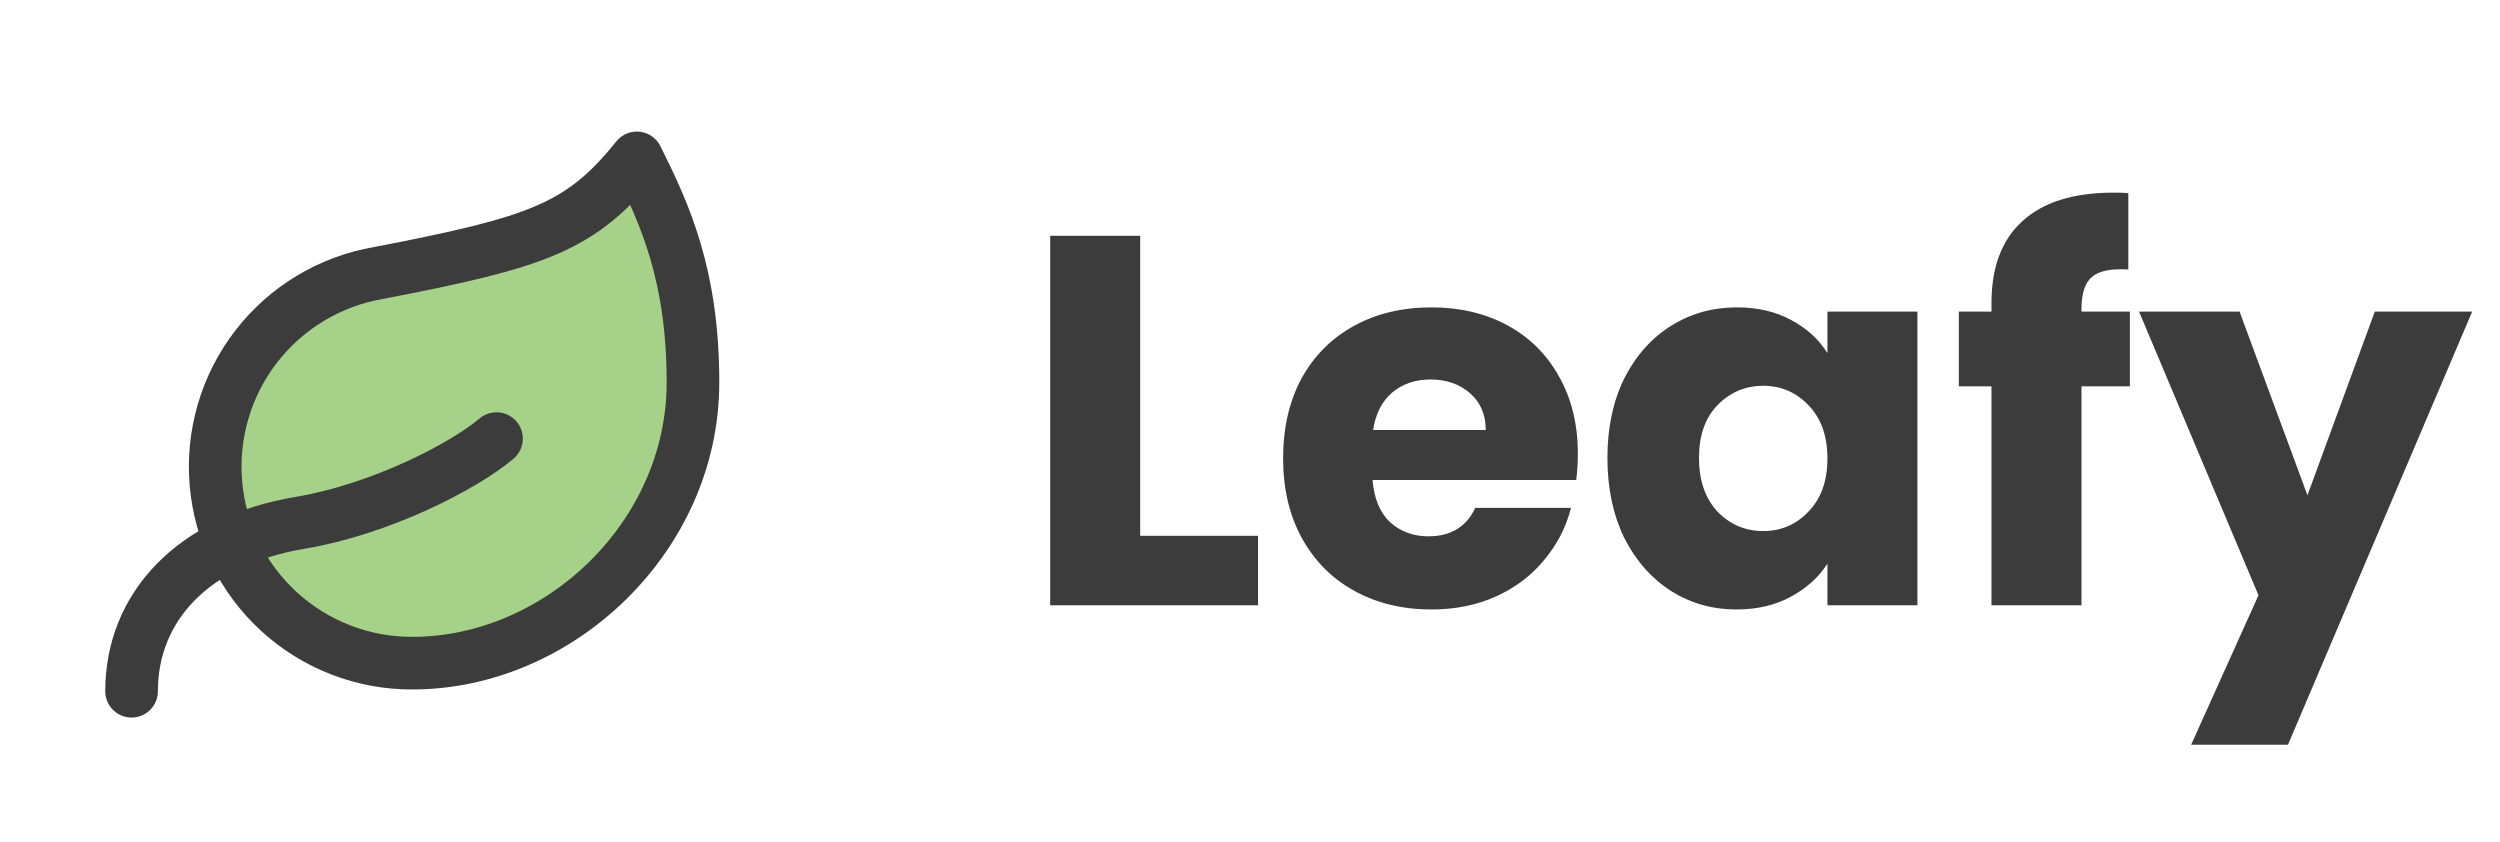 <svg width="95" height="32" viewBox="0 0 95 32" fill="none" xmlns="http://www.w3.org/2000/svg">
<path d="M15.666 25.2C13.793 25.206 11.987 24.507 10.605 23.243C9.223 21.979 8.366 20.242 8.205 18.376C8.044 16.509 8.59 14.651 9.735 13.169C10.88 11.687 12.54 10.689 14.386 10.373C20.466 9.2 22.067 8.645 24.2 6C25.267 8.133 26.333 10.459 26.333 14.533C26.333 20.4 21.235 25.2 15.666 25.2Z" fill="#A6D189" stroke="#3C3C3C" stroke-width="2" stroke-linecap="round" stroke-linejoin="round"/>
<path d="M5 26.267C5 23.067 7.332 20.549 11.404 19.867C14.454 19.355 17.606 17.733 18.867 16.667" stroke="#3C3C3C" stroke-width="2" stroke-linecap="round" stroke-linejoin="round"/>
<path d="M43.327 20.36H47.806V23H39.907V8.96H43.327V20.36ZM59.958 17.24C59.958 17.56 59.938 17.893 59.898 18.24H52.158C52.211 18.933 52.431 19.467 52.818 19.84C53.218 20.2 53.704 20.38 54.278 20.38C55.131 20.38 55.724 20.02 56.058 19.3H59.698C59.511 20.033 59.171 20.693 58.678 21.28C58.198 21.867 57.591 22.327 56.858 22.66C56.124 22.993 55.304 23.16 54.398 23.16C53.304 23.16 52.331 22.927 51.478 22.46C50.624 21.993 49.958 21.327 49.478 20.46C48.998 19.593 48.758 18.58 48.758 17.42C48.758 16.26 48.991 15.247 49.458 14.38C49.938 13.513 50.604 12.847 51.458 12.38C52.311 11.913 53.291 11.68 54.398 11.68C55.478 11.68 56.438 11.907 57.278 12.36C58.118 12.813 58.771 13.46 59.238 14.3C59.718 15.14 59.958 16.12 59.958 17.24ZM56.458 16.34C56.458 15.753 56.258 15.287 55.858 14.94C55.458 14.593 54.958 14.42 54.358 14.42C53.784 14.42 53.298 14.587 52.898 14.92C52.511 15.253 52.271 15.727 52.178 16.34H56.458ZM61.082 17.4C61.082 16.253 61.295 15.247 61.722 14.38C62.162 13.513 62.755 12.847 63.502 12.38C64.249 11.913 65.082 11.68 66.002 11.68C66.789 11.68 67.475 11.84 68.062 12.16C68.662 12.48 69.122 12.9 69.442 13.42V11.84H72.862V23H69.442V21.42C69.109 21.94 68.642 22.36 68.042 22.68C67.455 23 66.769 23.16 65.982 23.16C65.075 23.16 64.249 22.927 63.502 22.46C62.755 21.98 62.162 21.307 61.722 20.44C61.295 19.56 61.082 18.547 61.082 17.4ZM69.442 17.42C69.442 16.567 69.202 15.893 68.722 15.4C68.255 14.907 67.682 14.66 67.002 14.66C66.322 14.66 65.742 14.907 65.262 15.4C64.795 15.88 64.562 16.547 64.562 17.4C64.562 18.253 64.795 18.933 65.262 19.44C65.742 19.933 66.322 20.18 67.002 20.18C67.682 20.18 68.255 19.933 68.722 19.44C69.202 18.947 69.442 18.273 69.442 17.42ZM80.936 14.68H79.096V23H75.676V14.68H74.436V11.84H75.676V11.52C75.676 10.147 76.07 9.107 76.856 8.4C77.643 7.68 78.796 7.32 80.316 7.32C80.57 7.32 80.756 7.327 80.876 7.34V10.24C80.223 10.2 79.763 10.293 79.496 10.52C79.23 10.747 79.096 11.153 79.096 11.74V11.84H80.936V14.68ZM93.943 11.84L86.943 28.3H83.263L85.823 22.62L81.283 11.84H85.103L87.683 18.82L90.243 11.84H93.943Z" fill="#3C3C3C"/>
</svg>

